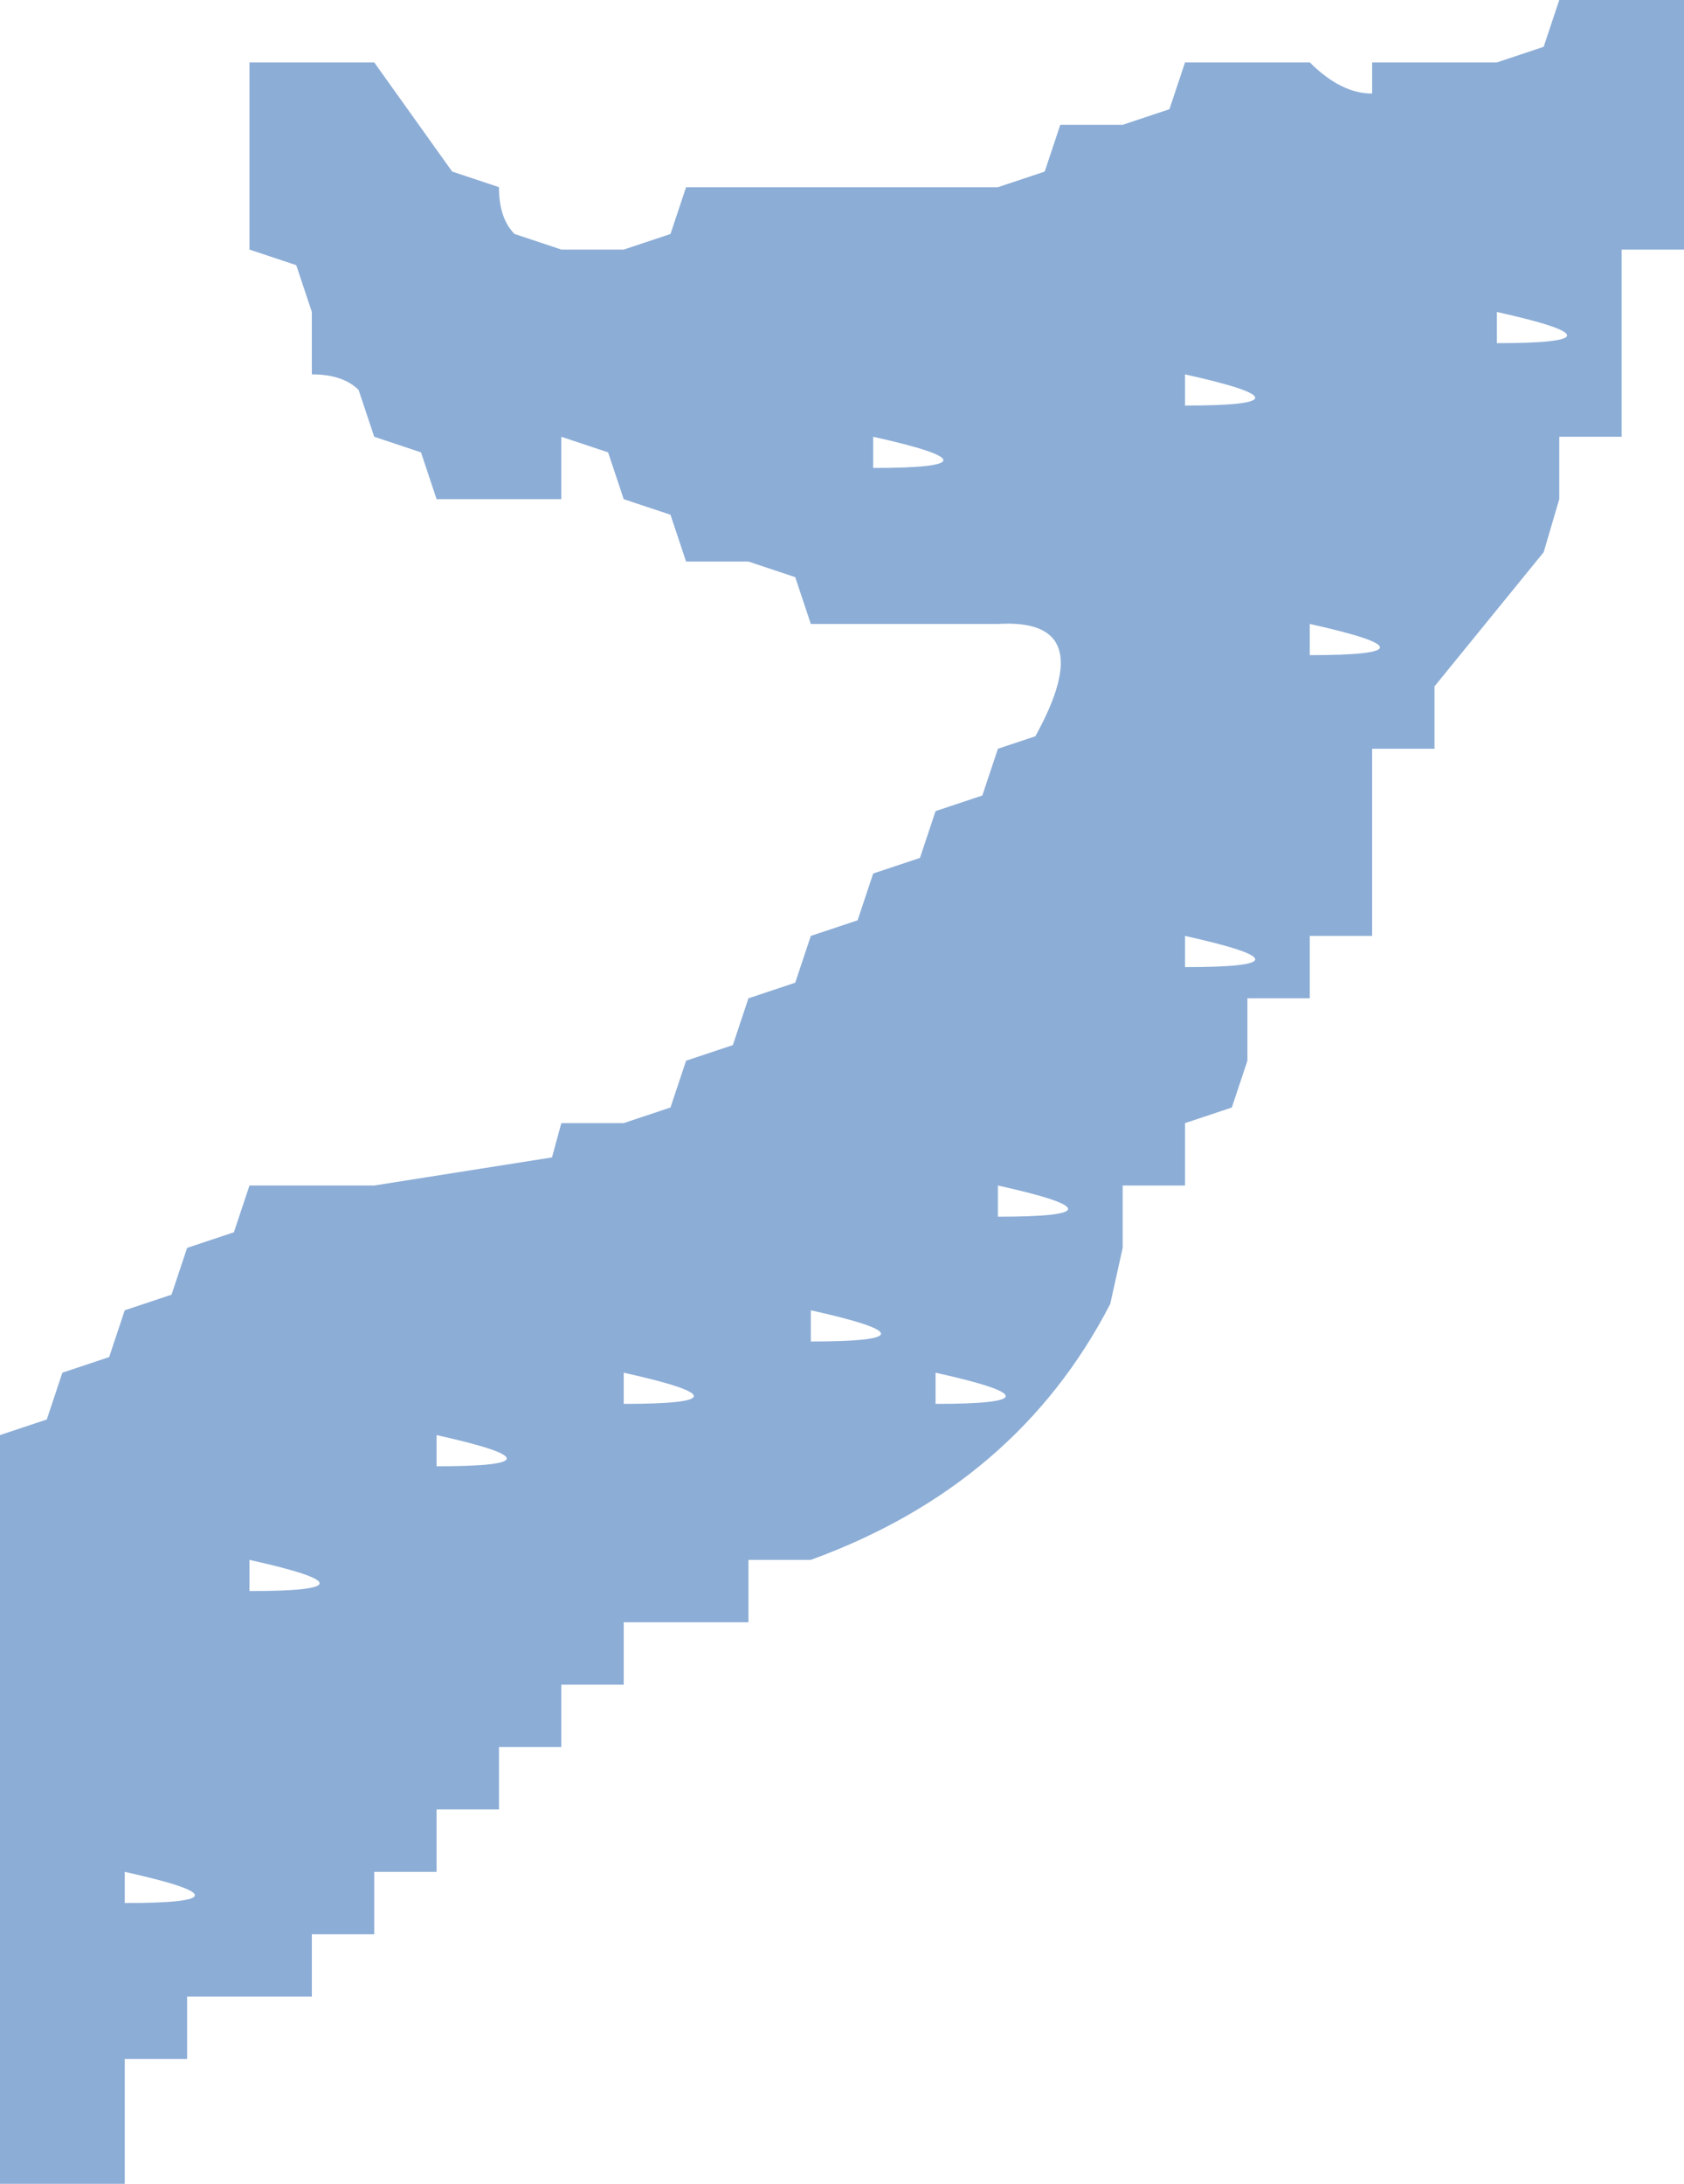 <?xml version="1.0" encoding="UTF-8" standalone="no"?>
<svg xmlns:xlink="http://www.w3.org/1999/xlink" height="35.0px" width="27.0px" xmlns="http://www.w3.org/2000/svg">
  <g transform="matrix(1.0, 0.0, 0.0, 1.0, 0.0, 0.0)">
    <path d="M2.0 30.5 Q4.25 30.5 2.0 30.0 L2.0 30.5 M4.0 25.0 L4.0 25.5 Q6.25 25.5 4.0 25.0 M16.0 19.5 Q18.25 19.5 16.0 19.0 L16.0 19.5 M15.0 22.0 L15.0 22.5 Q17.25 22.5 15.0 22.0 M13.0 21.5 Q15.25 21.5 13.0 21.0 L13.0 21.5 M19.0 15.5 Q21.25 15.5 19.0 15.0 L19.0 15.5 M7.0 23.0 L7.0 23.5 Q9.25 23.5 7.0 23.0 M10.0 22.0 L10.0 22.5 Q12.25 22.5 10.0 22.0 M19.0 6.5 Q21.25 6.5 19.0 6.0 L19.0 6.5 M14.0 7.5 Q16.25 7.5 14.0 7.0 L14.0 7.5 M21.0 10.5 Q23.25 10.5 21.0 10.0 L21.0 10.5 M24.0 5.5 Q26.25 5.5 24.0 5.0 L24.0 5.5 M26.0 0.0 L27.0 0.0 27.0 2.0 27.0 3.0 27.0 4.0 26.0 4.0 26.0 5.0 26.0 6.0 26.0 7.0 25.0 7.0 25.0 8.0 24.75 8.85 23.0 11.0 23.0 12.0 22.0 12.0 22.0 13.0 22.0 14.0 22.0 15.0 21.0 15.0 21.0 16.0 20.0 16.0 20.0 17.0 19.75 17.75 19.0 18.0 19.0 19.0 18.0 19.0 18.0 20.0 17.8 20.9 Q16.3 23.8 13.0 25.0 L12.0 25.0 12.0 26.0 11.0 26.0 10.0 26.0 10.0 27.0 9.0 27.0 9.0 28.0 8.0 28.0 8.0 29.0 7.0 29.0 7.0 30.0 6.0 30.0 6.0 31.0 5.0 31.0 5.0 32.0 4.0 32.0 3.0 32.0 3.0 33.0 2.0 33.0 2.0 34.0 2.0 35.0 1.0 35.0 0.0 35.0 0.0 34.0 0.0 33.0 0.0 32.0 0.0 24.0 0.0 23.0 0.75 22.75 1.0 22.0 1.75 21.75 2.0 21.0 2.75 20.75 3.0 20.0 3.75 19.75 4.0 19.0 5.0 19.0 6.0 19.0 8.85 18.55 9.0 18.0 10.0 18.0 10.75 17.75 11.0 17.0 11.75 16.75 12.0 16.0 12.75 15.75 13.0 15.0 13.75 14.75 14.0 14.0 14.75 13.75 15.0 13.0 15.75 12.75 16.0 12.0 16.6 11.8 Q17.65 9.9 16.0 10.0 L15.0 10.0 13.0 10.0 12.75 9.25 12.0 9.0 11.0 9.0 10.75 8.25 10.0 8.0 9.75 7.25 9.0 7.0 9.0 8.0 8.0 8.0 7.0 8.0 6.75 7.25 6.0 7.0 5.75 6.25 Q5.5 6.0 5.0 6.0 L5.0 5.0 4.75 4.25 4.0 4.0 4.0 3.0 4.0 2.0 4.0 1.0 5.0 1.0 6.0 1.0 7.25 2.75 8.0 3.0 Q8.0 3.5 8.25 3.75 L9.0 4.0 10.0 4.0 10.75 3.75 11.0 3.0 12.0 3.0 13.0 3.0 15.0 3.0 16.0 3.0 16.75 2.75 17.0 2.0 18.0 2.0 18.75 1.75 19.0 1.0 20.0 1.0 21.0 1.0 Q21.5 1.5 22.0 1.5 L22.0 1.0 23.0 1.0 24.0 1.0 24.75 0.75 25.0 0.0 26.0 0.0" fill="#8cadd6" fill-rule="evenodd" stroke="none"/>
  </g>
</svg>
